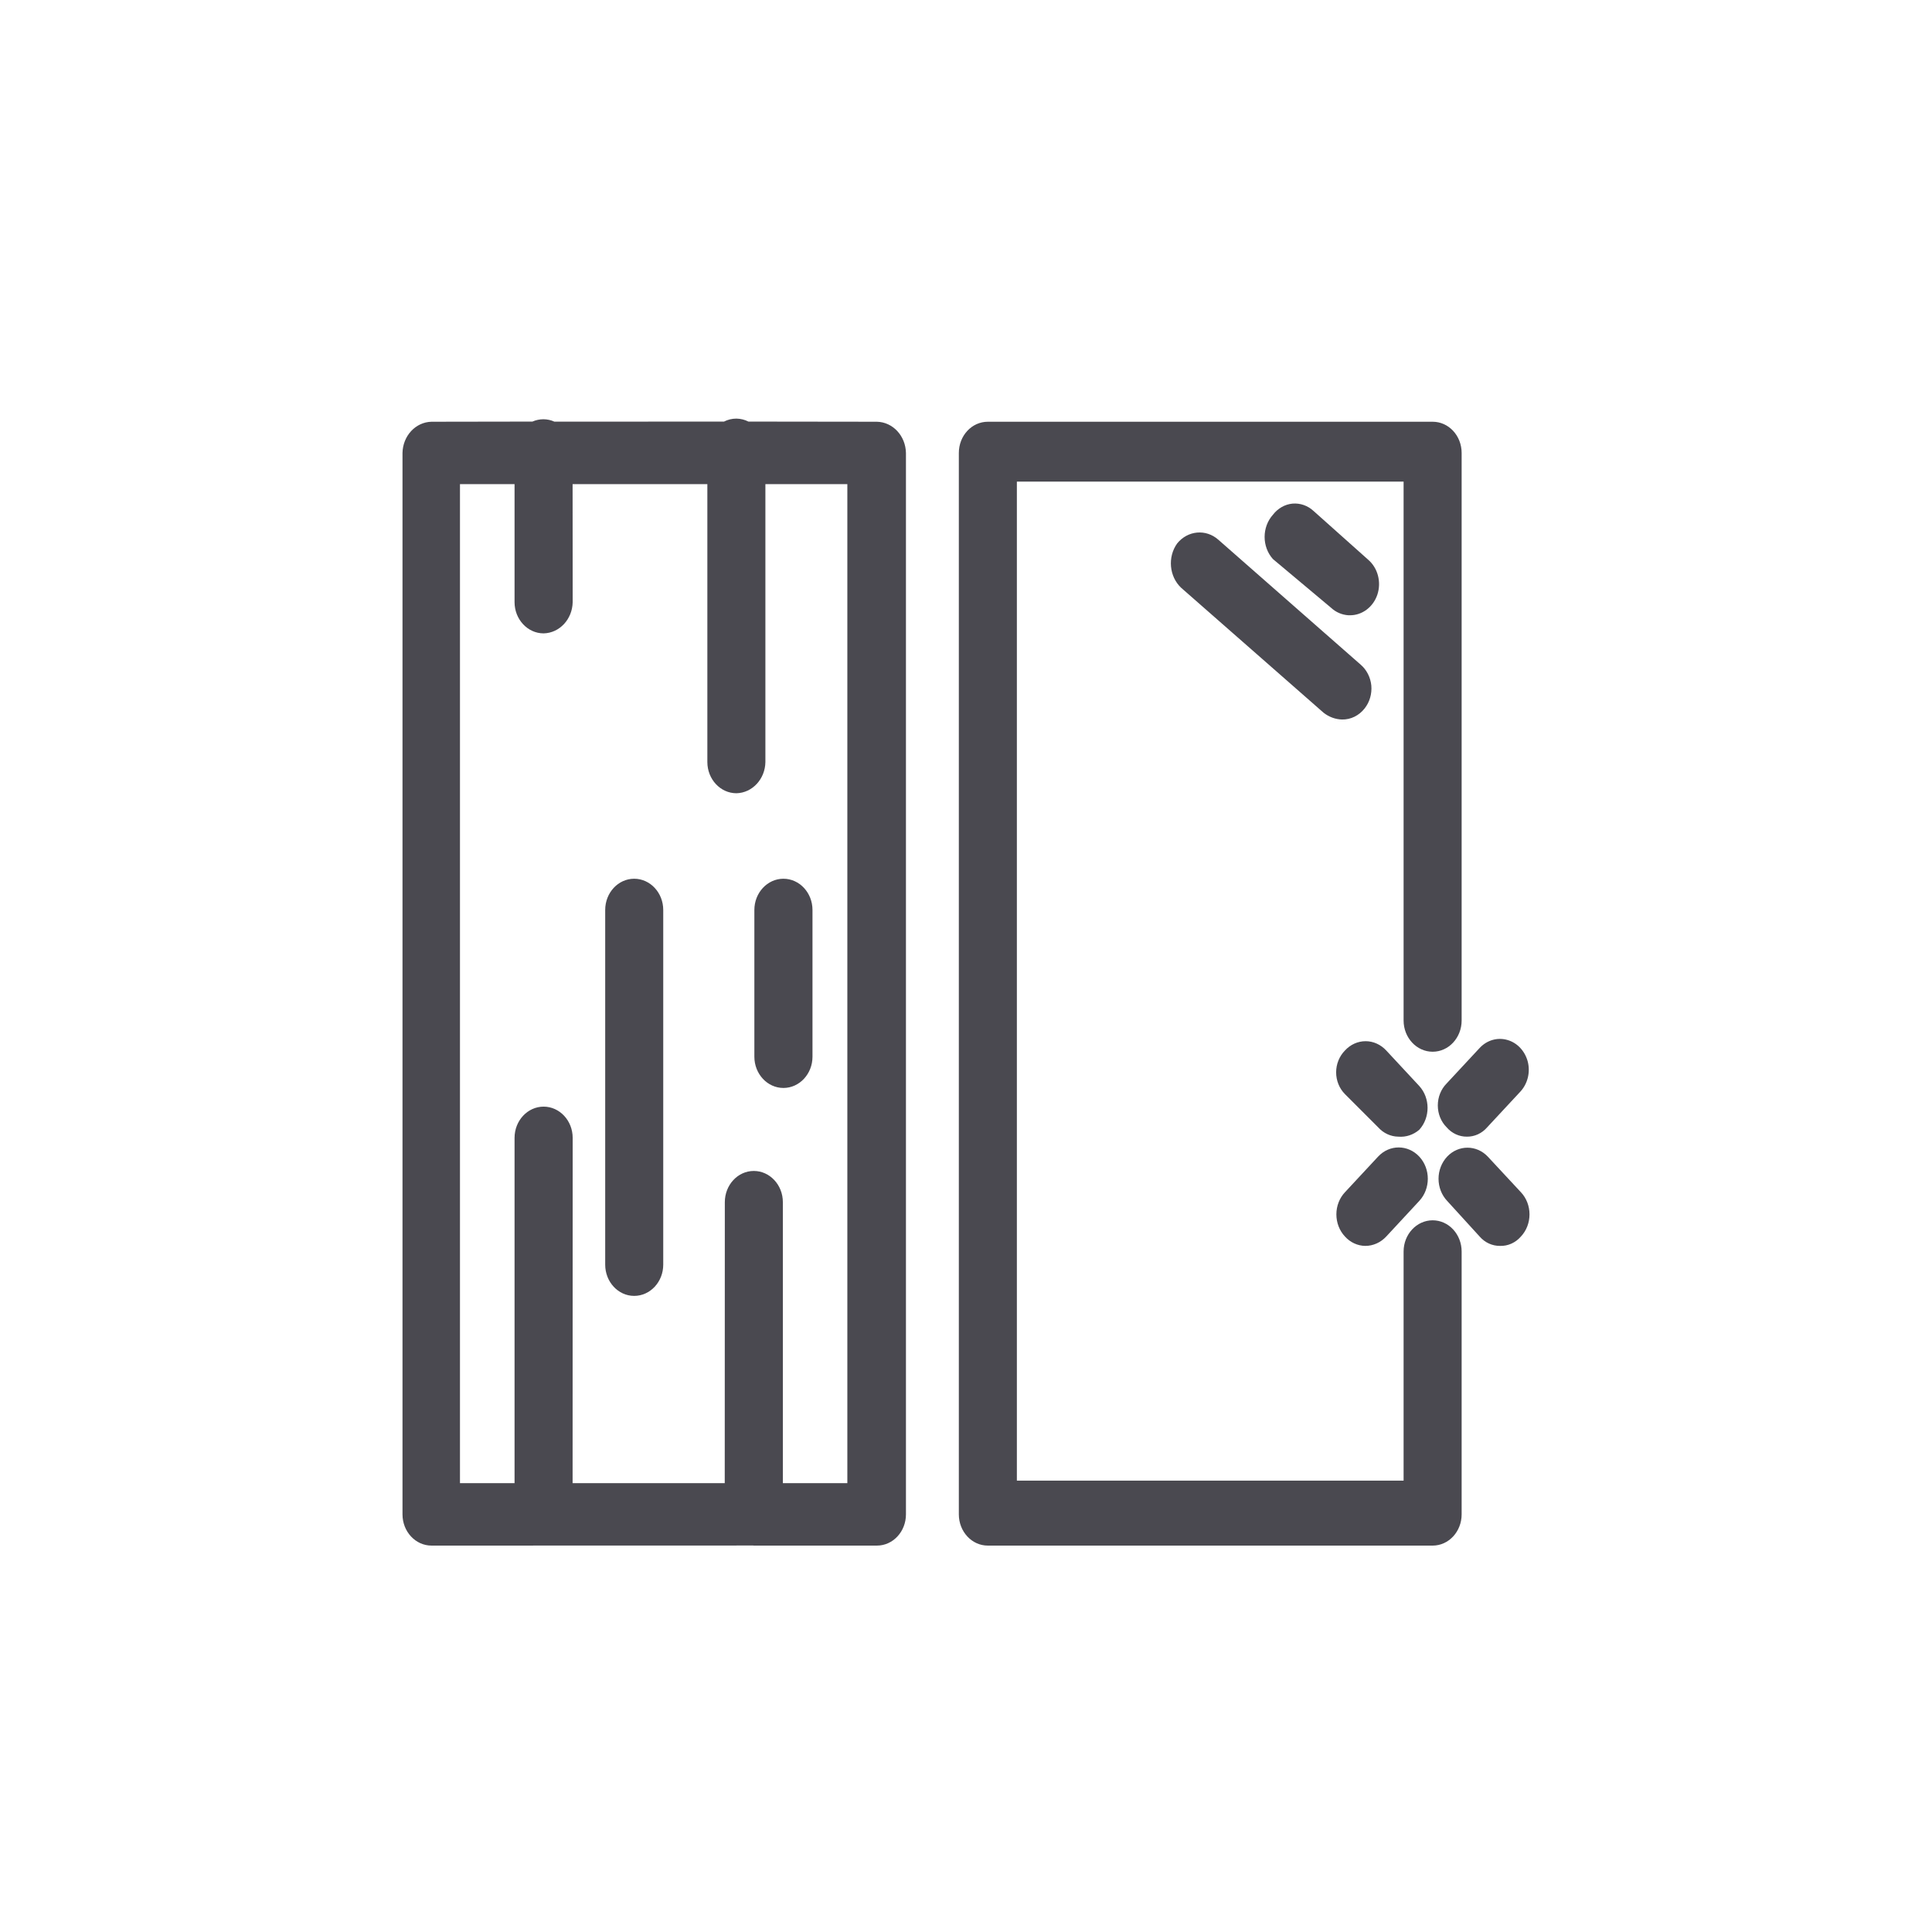 <svg width="24" height="24" viewBox="0 0 24 24" fill="none" xmlns="http://www.w3.org/2000/svg">
<path fill-rule="evenodd" clip-rule="evenodd" d="M9.148 5.2C9.201 5.201 9.252 5.214 9.297 5.237L10.893 5.239C11.091 5.243 11.25 5.414 11.254 5.627V18.812C11.254 19.026 11.093 19.2 10.893 19.2L9.372 19.2C9.369 19.2 9.367 19.2 9.364 19.2L9.356 19.199L5.361 19.2C5.161 19.2 5 19.026 5 18.812V5.627C5.004 5.414 5.163 5.243 5.361 5.239L6.614 5.237C6.657 5.218 6.704 5.208 6.753 5.208C6.8 5.209 6.846 5.219 6.887 5.238L8.994 5.237C9.041 5.213 9.093 5.2 9.148 5.2ZM17.797 5.239C17.996 5.239 18.157 5.412 18.157 5.627V12.677C18.157 12.891 17.996 13.065 17.797 13.065C17.598 13.065 17.436 12.891 17.436 12.677V5.983H12.632V18.393H17.436V15.547C17.436 15.333 17.598 15.159 17.797 15.159C17.996 15.159 18.157 15.333 18.157 15.547V18.812C18.157 19.026 17.996 19.2 17.797 19.2H12.271C12.072 19.2 11.911 19.026 11.911 18.812V5.627C11.911 5.412 12.072 5.239 12.271 5.239H17.797ZM6.392 6.014L5.714 6.014V18.424L6.392 18.424L6.392 14.135C6.392 13.921 6.554 13.747 6.753 13.747C6.952 13.747 7.114 13.921 7.114 14.135L7.113 18.424H9.003L9.004 14.934C9.004 14.72 9.165 14.546 9.364 14.546C9.563 14.546 9.725 14.72 9.725 14.934L9.725 18.424L10.526 18.424V6.014L9.508 6.014L9.508 9.466C9.505 9.678 9.345 9.85 9.148 9.854C8.949 9.854 8.787 9.68 8.787 9.466L8.787 6.014H7.113L7.114 7.48C7.11 7.693 6.95 7.864 6.753 7.868C6.554 7.868 6.392 7.694 6.392 7.48L6.392 6.014ZM7.878 10.916C8.077 10.916 8.239 11.09 8.239 11.304V15.71C8.239 15.924 8.077 16.098 7.878 16.098C7.679 16.098 7.518 15.924 7.518 15.71V11.304C7.518 11.09 7.679 10.916 7.878 10.916ZM9.732 10.916C9.931 10.916 10.093 11.09 10.093 11.304V13.127C10.093 13.341 9.931 13.515 9.732 13.515C9.533 13.515 9.371 13.341 9.371 13.127V11.304C9.371 11.09 9.533 10.916 9.732 10.916ZM15.135 6.705L16.902 8.256C16.977 8.32 17.025 8.414 17.035 8.516C17.044 8.618 17.015 8.72 16.953 8.799C16.883 8.889 16.78 8.94 16.672 8.938C16.588 8.936 16.508 8.906 16.441 8.853L14.673 7.302C14.524 7.162 14.502 6.92 14.623 6.751C14.754 6.589 14.981 6.568 15.135 6.705ZM16.318 6.348L16.996 6.953C17.116 7.056 17.162 7.231 17.11 7.387C17.058 7.542 16.919 7.646 16.765 7.643H16.751C16.671 7.638 16.595 7.606 16.535 7.55L15.813 6.945C15.675 6.792 15.675 6.548 15.813 6.394C15.874 6.315 15.961 6.265 16.056 6.256C16.152 6.248 16.246 6.281 16.318 6.348ZM18.726 12.919C18.849 12.954 18.945 13.058 18.979 13.19C19.012 13.323 18.976 13.464 18.886 13.561L18.475 14.003C18.41 14.079 18.318 14.121 18.223 14.12C18.127 14.121 18.035 14.079 17.97 14.003C17.9 13.933 17.861 13.835 17.861 13.732C17.861 13.629 17.9 13.531 17.97 13.46L18.381 13.018C18.471 12.921 18.603 12.883 18.726 12.919ZM17.631 14.368C17.772 14.52 17.772 14.766 17.631 14.918L17.22 15.361C17.151 15.435 17.058 15.477 16.96 15.477C16.865 15.476 16.774 15.434 16.708 15.361C16.639 15.288 16.601 15.189 16.601 15.085C16.601 14.982 16.639 14.883 16.708 14.81L17.119 14.368C17.26 14.216 17.489 14.216 17.631 14.368ZM18.482 14.368L18.893 14.81C18.962 14.883 19 14.982 19 15.085C19 15.189 18.962 15.288 18.893 15.361C18.826 15.438 18.732 15.48 18.634 15.477C18.538 15.478 18.446 15.436 18.381 15.361L17.977 14.918C17.909 14.846 17.87 14.747 17.87 14.643C17.87 14.54 17.909 14.441 17.977 14.368C18.117 14.22 18.342 14.22 18.482 14.368ZM16.964 12.934C17.06 12.934 17.152 12.976 17.22 13.049L17.631 13.491C17.768 13.642 17.768 13.883 17.631 14.034C17.558 14.097 17.465 14.128 17.371 14.12C17.276 14.119 17.185 14.077 17.119 14.003L16.708 13.592C16.638 13.522 16.598 13.424 16.598 13.321C16.598 13.218 16.638 13.12 16.708 13.049C16.775 12.976 16.867 12.934 16.964 12.934Z" fill="#4A4950"/>
</svg>
